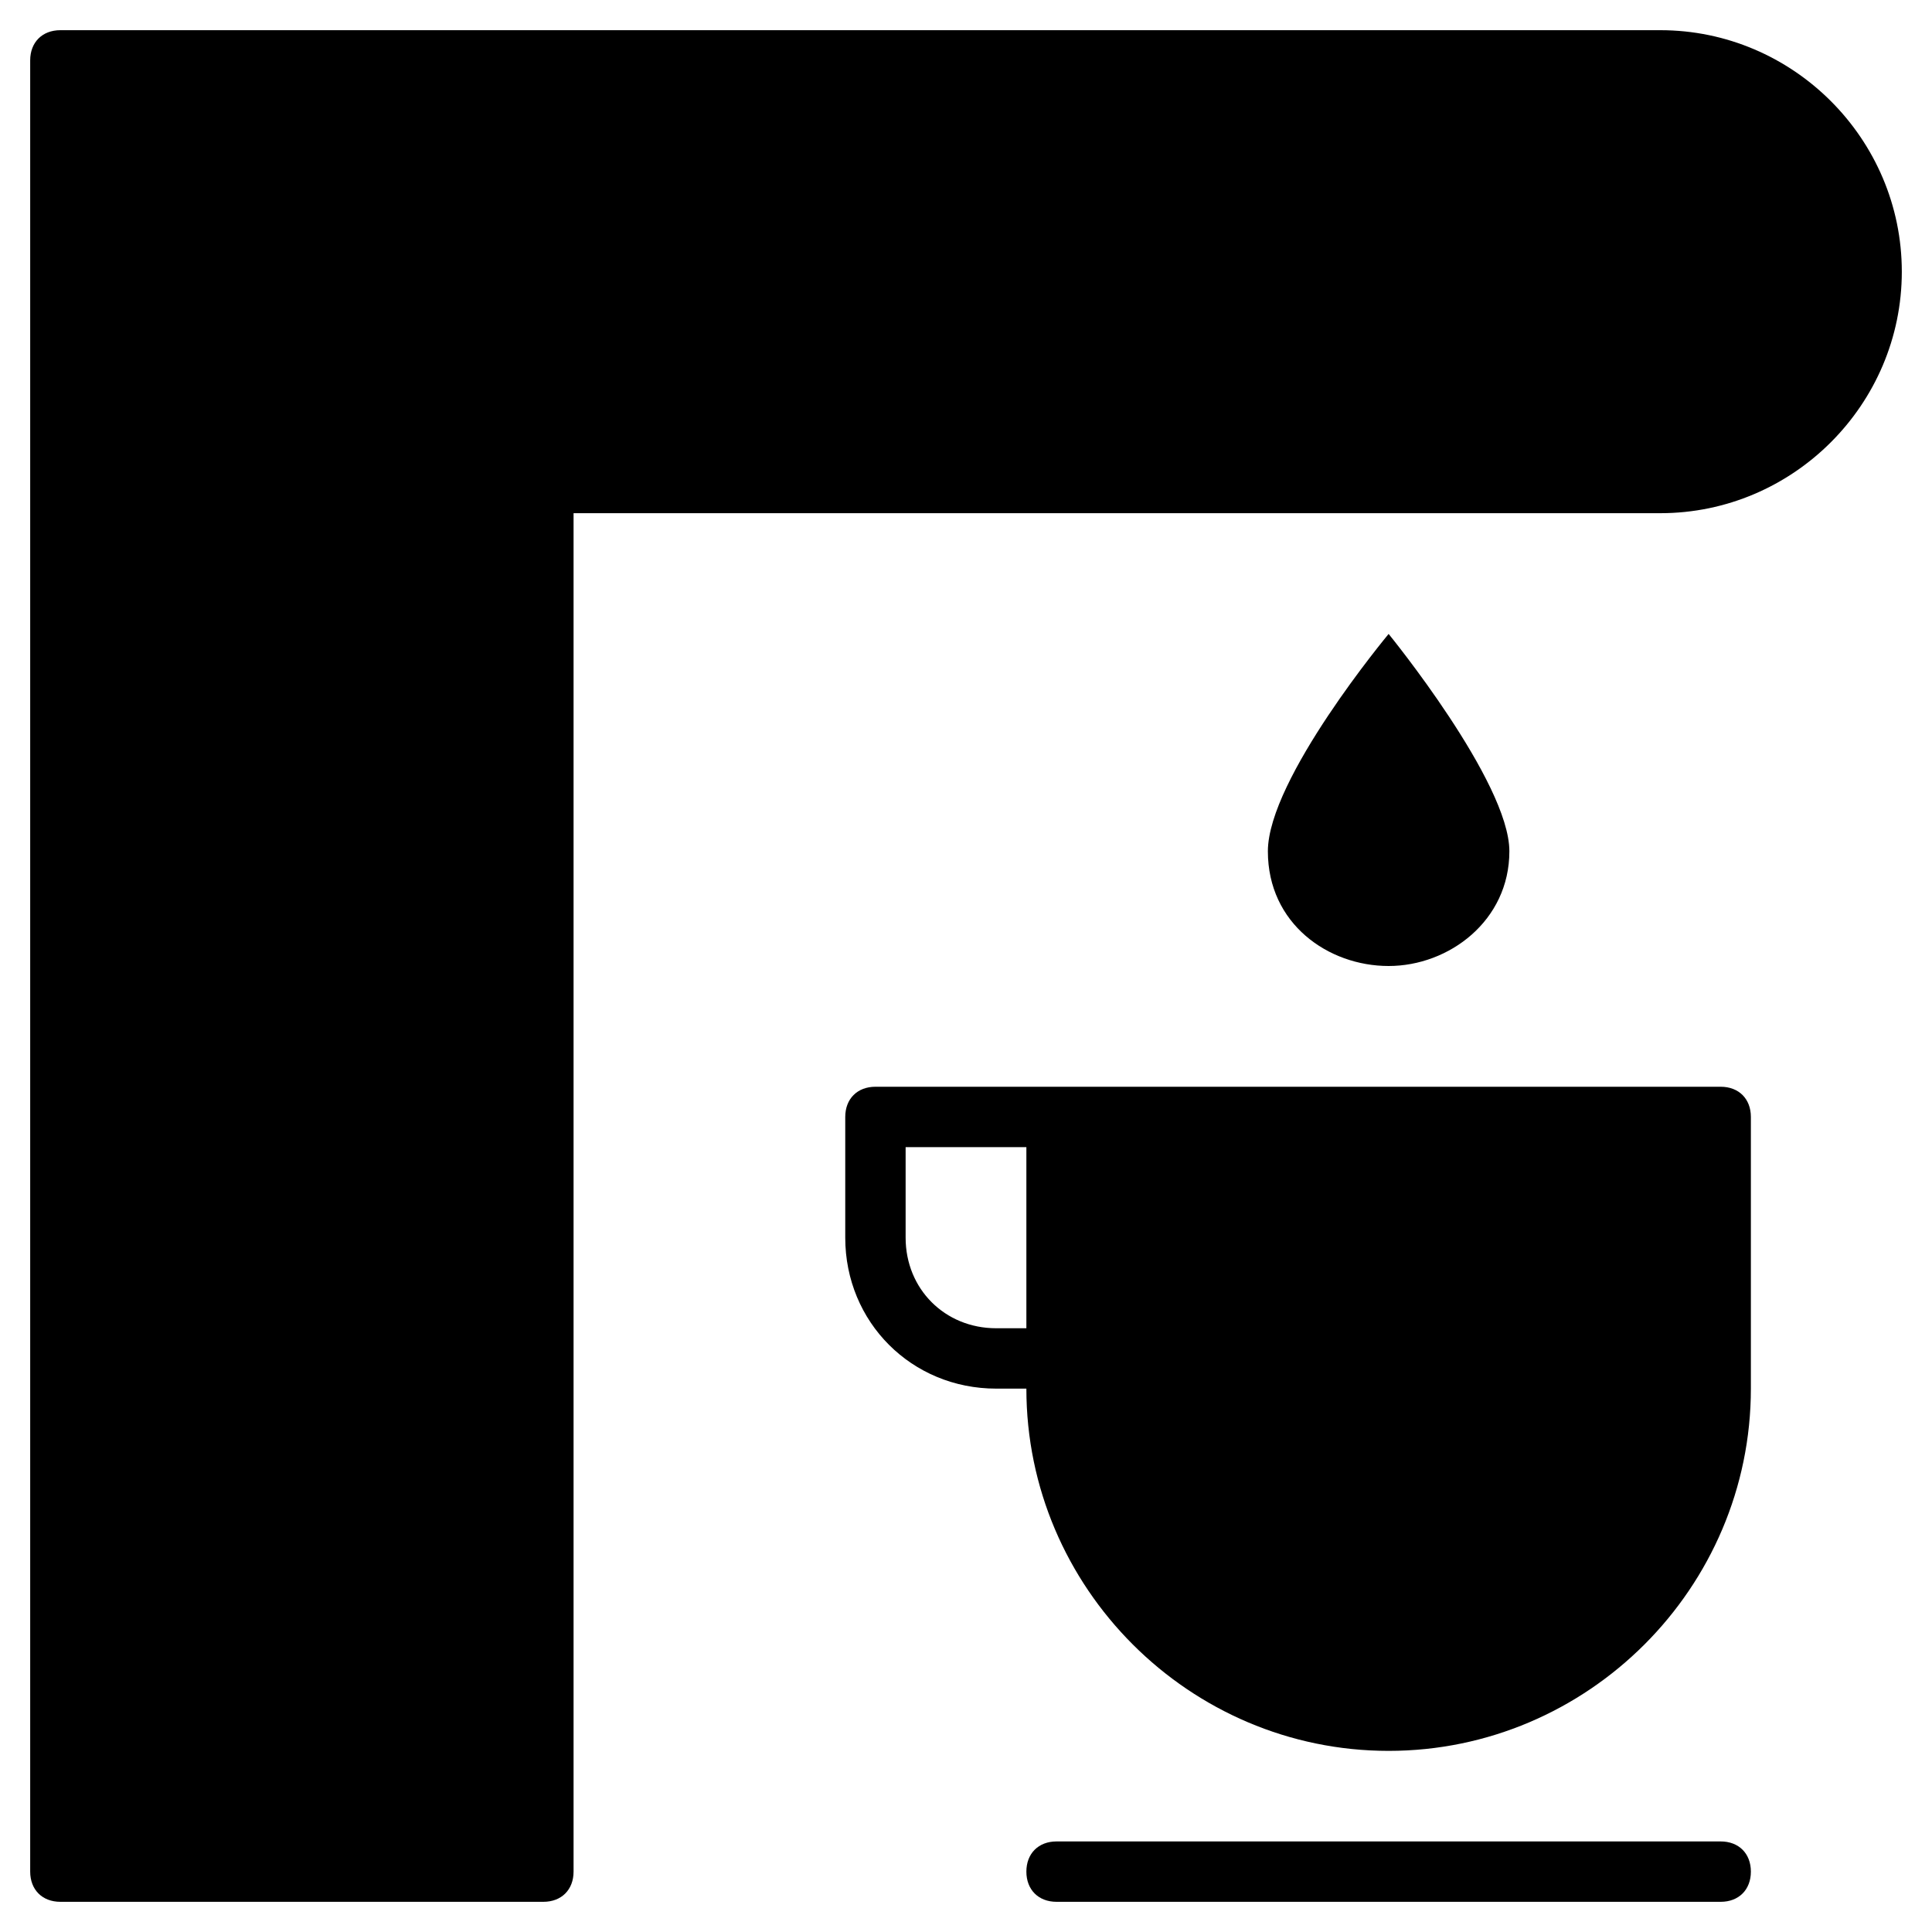 <?xml version="1.0" encoding="utf-8"?>
<!-- Generator: Adobe Illustrator 19.1.0, SVG Export Plug-In . SVG Version: 6.00 Build 0)  -->
<!DOCTYPE svg PUBLIC "-//W3C//DTD SVG 1.1//EN" "http://www.w3.org/Graphics/SVG/1.1/DTD/svg11.dtd">
<svg version="1.1" id="Layer_1" xmlns="http://www.w3.org/2000/svg" xmlns:xlink="http://www.w3.org/1999/xlink" x="0px" y="0px"
	 width="64px" height="64px" viewBox="0 0 64 64" enable-background="new 0 0 64 64" xml:space="preserve">
<path d="M55,1H2C1.4,1,1,1.4,1,2v60c0,0.6,0.4,1,1,1h16c0.6,0,1-0.4,1-1l0-45h36c4.4,0,8-3.6,8-8S59.4,1,55,1z"/>
<path id="color_44_" d="M57,36H35h-6c-0.6,0-1,0.4-1,1v4c0,2.8,2.2,5,5,5h1c0,6.6,5.4,12,12,12c6.6,0,12-5.4,12-12v-9
	C58,36.4,57.6,36,57,36z M33,44c-1.7,0-3-1.3-3-3v-3h4v6H33z"/>
<path id="color_43_" d="M57,61H35c-0.6,0-1,0.4-1,1s0.4,1,1,1h22c0.6,0,1-0.4,1-1S57.6,61,57,61z"/>
<path d="M42,28.2c0-2.4,4-7.2,4-7.2s4,4.9,4,7.2S48,32,46,32S42,30.6,42,28.2z"/>
</svg>
